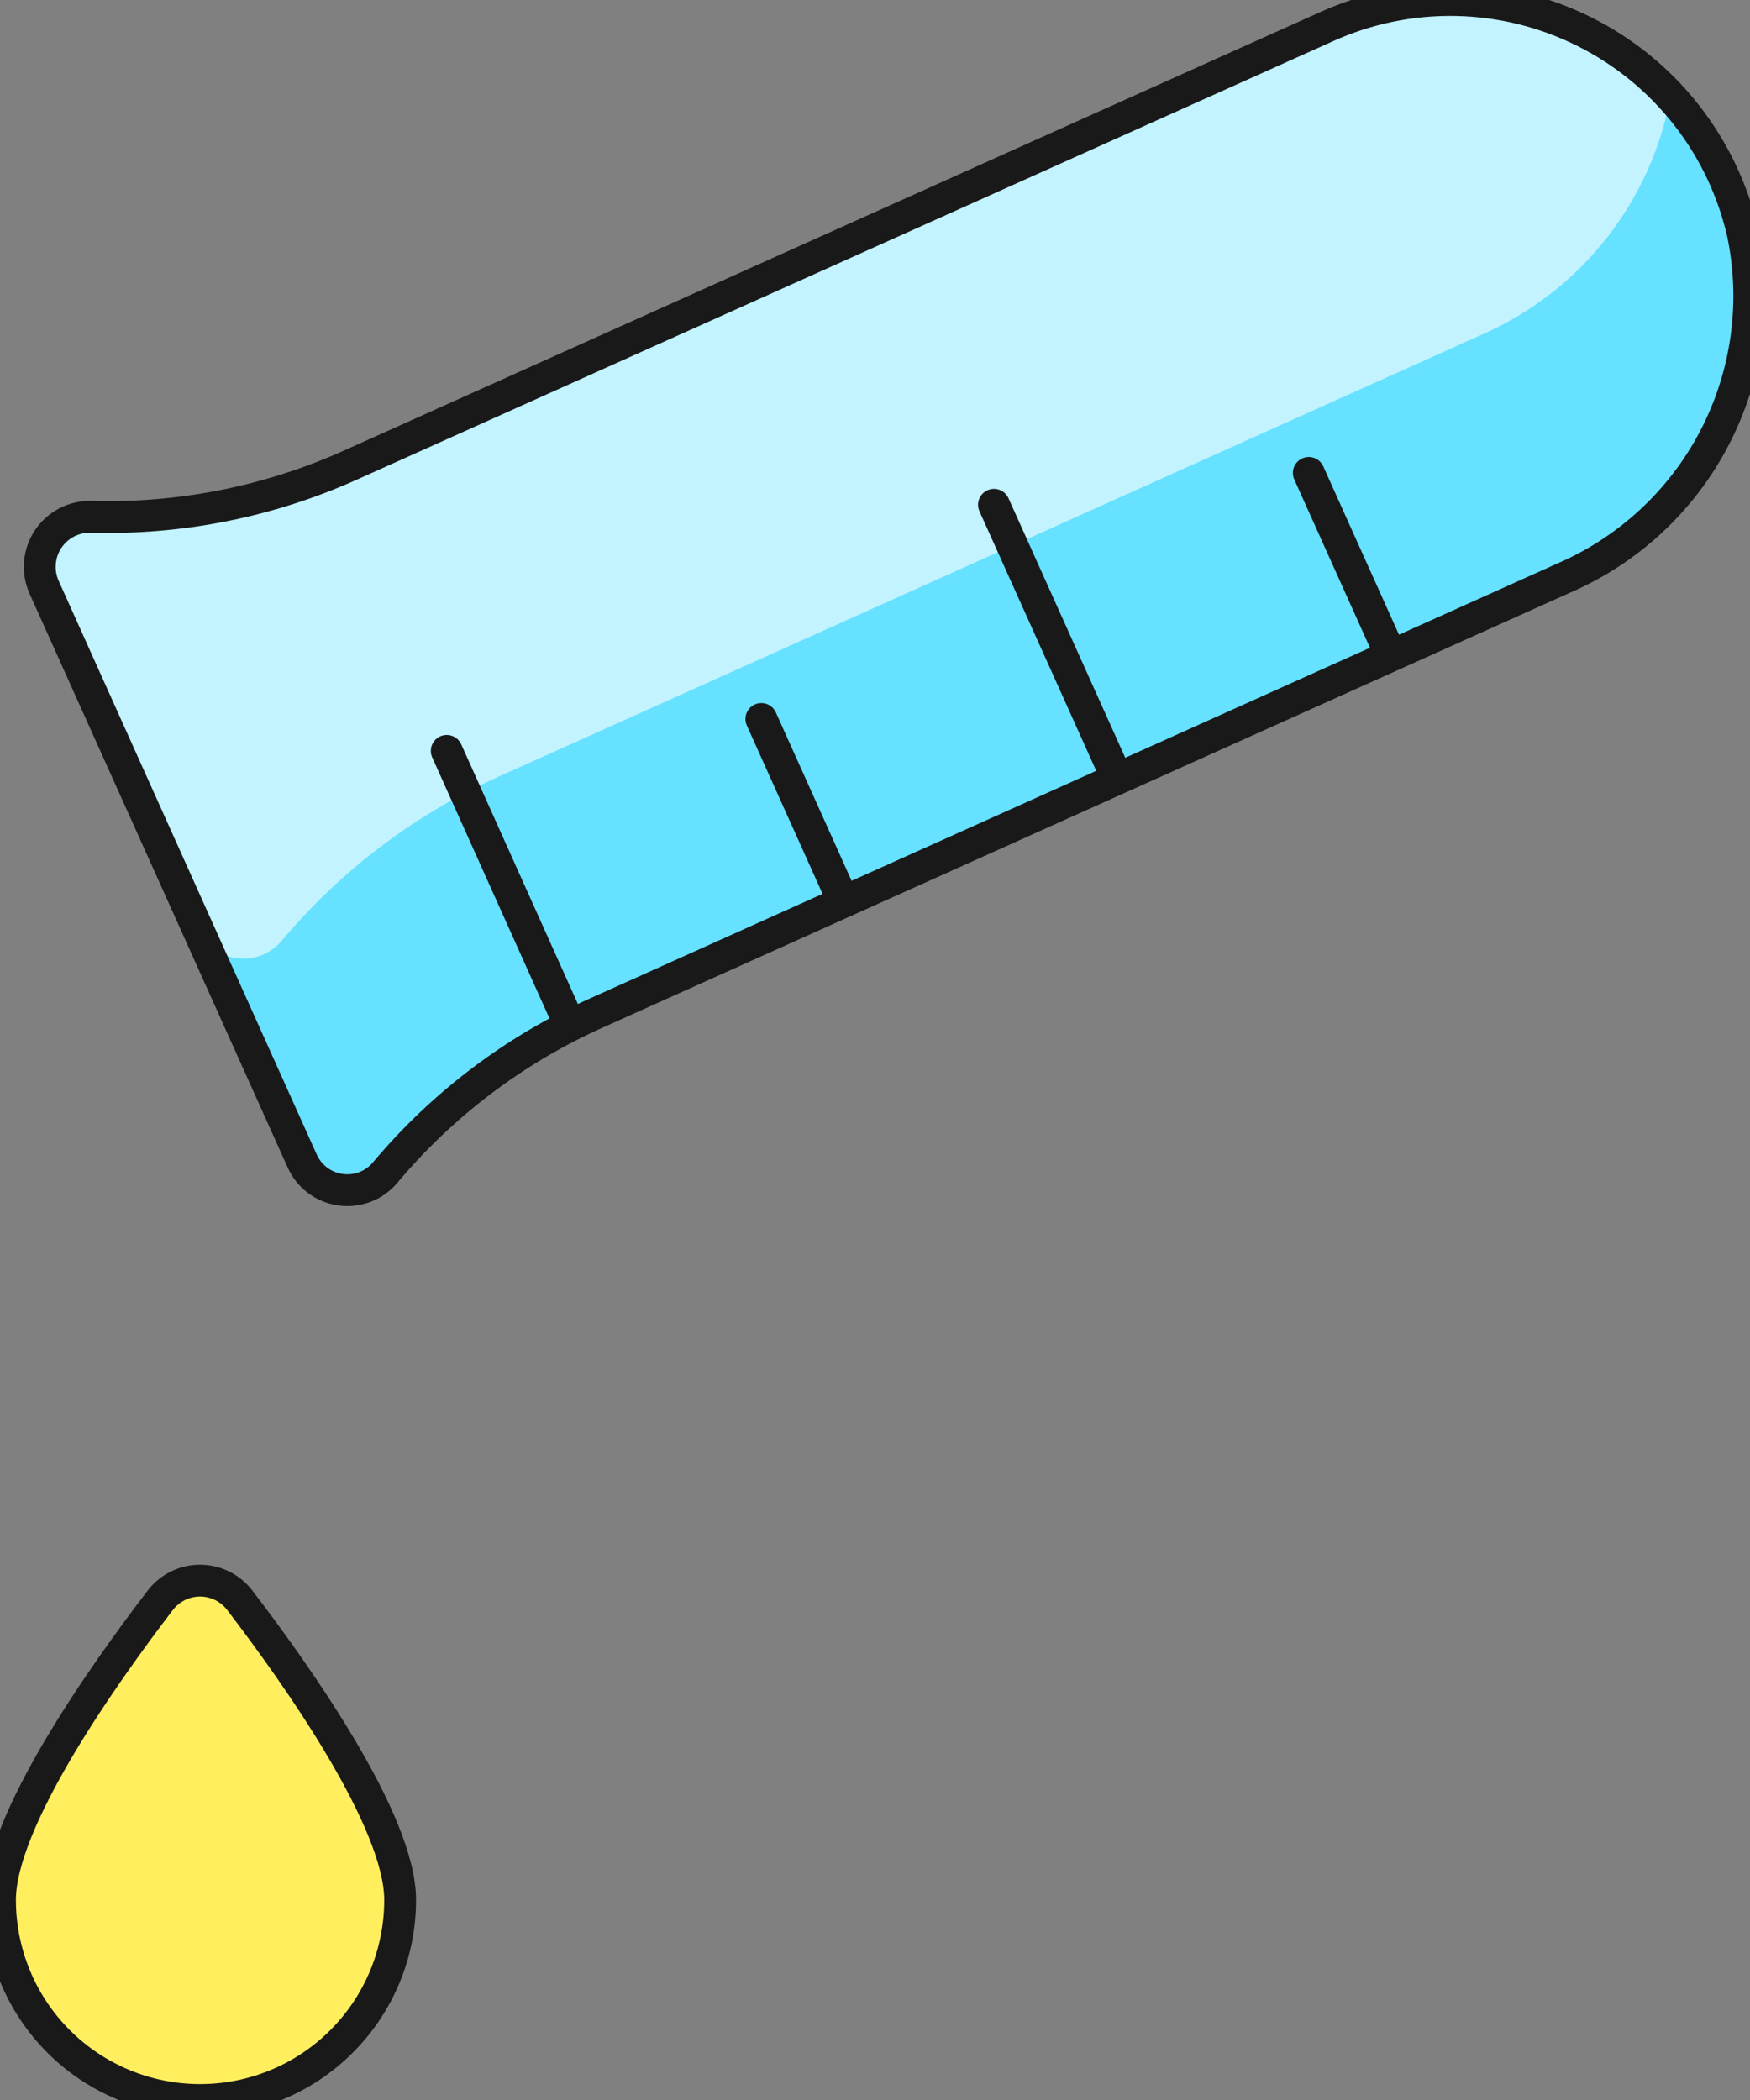 <svg width="55" height="66" viewBox="0 0 55 66" fill="none" xmlns="http://www.w3.org/2000/svg">
<rect x="0" y="0" width="55" height="66" fill="#808080" stroke="none"/>
<path d="M11.043 14.604C8.47 15.766 5.666 16.326 2.844 16.242C2.581 16.239 2.322 16.301 2.089 16.423C1.857 16.546 1.659 16.724 1.513 16.943C1.367 17.162 1.279 17.414 1.256 17.675C1.232 17.937 1.275 18.201 1.38 18.442L9.498 36.489C9.606 36.73 9.773 36.939 9.984 37.097C10.195 37.255 10.442 37.356 10.703 37.392C10.964 37.428 11.23 37.397 11.476 37.303C11.722 37.208 11.939 37.052 12.108 36.849C13.921 34.69 16.202 32.97 18.777 31.822L49.119 18.18C51.166 17.304 52.848 15.747 53.879 13.773C54.91 11.798 55.227 9.529 54.777 7.348C54.468 5.984 53.86 4.707 52.997 3.607C52.134 2.508 51.037 1.614 49.786 0.991C48.535 0.367 47.161 0.029 45.764 0.002C44.367 -0.026 42.98 0.258 41.706 0.832L11.043 14.604Z" fill="#C2F3FF"/>
<path d="M54.783 7.333C54.401 5.739 53.612 4.271 52.494 3.073C52.19 4.691 51.499 6.211 50.478 7.502C49.458 8.794 48.139 9.819 46.635 10.489L15.672 24.409C13.047 25.591 10.722 27.348 8.868 29.55C8.698 29.759 8.477 29.921 8.227 30.02C7.977 30.118 7.705 30.151 7.438 30.115C7.172 30.078 6.919 29.974 6.704 29.811C6.49 29.649 6.321 29.434 6.213 29.188L9.495 36.489C9.603 36.73 9.77 36.939 9.981 37.097C10.192 37.255 10.439 37.356 10.7 37.392C10.961 37.428 11.227 37.397 11.473 37.303C11.718 37.208 11.936 37.052 12.105 36.849C13.918 34.69 16.198 32.97 18.774 31.822L49.119 18.18C51.17 17.304 52.855 15.745 53.888 13.768C54.92 11.79 55.236 9.517 54.783 7.333Z" fill="#66E1FF"/>
<path d="M11.043 14.604C8.47 15.766 5.666 16.326 2.844 16.242C2.581 16.239 2.322 16.301 2.089 16.423C1.857 16.546 1.659 16.724 1.513 16.943C1.367 17.162 1.279 17.414 1.256 17.675C1.232 17.937 1.275 18.201 1.38 18.442L9.498 36.489C9.606 36.73 9.773 36.939 9.984 37.097C10.195 37.255 10.442 37.356 10.703 37.392C10.964 37.428 11.23 37.397 11.476 37.303C11.722 37.208 11.939 37.052 12.108 36.849C13.921 34.69 16.202 32.97 18.777 31.822L49.119 18.18C51.166 17.304 52.848 15.747 53.879 13.773C54.91 11.798 55.227 9.529 54.777 7.348C54.468 5.984 53.86 4.707 52.997 3.607C52.134 2.508 51.037 1.614 49.786 0.991C48.535 0.367 47.161 0.029 45.764 0.002C44.367 -0.026 42.98 0.258 41.706 0.832L11.043 14.604Z" stroke="#191919" stroke-linecap="round" stroke-linejoin="round"/>
<path d="M12.576 59.712C12.576 61.38 11.914 62.98 10.734 64.159C9.555 65.338 7.956 66 6.288 66C4.62 66 3.021 65.338 1.842 64.159C0.662 62.98 2.48504e-08 61.38 0 59.712C0 57.231 3.216 52.671 5.046 50.283C5.193 50.095 5.381 49.942 5.596 49.837C5.811 49.732 6.047 49.677 6.287 49.677C6.526 49.677 6.762 49.732 6.977 49.837C7.192 49.942 7.38 50.095 7.527 50.283C9.357 52.671 12.576 57.231 12.576 59.712Z" fill="#FFEF5E" stroke="#191919" stroke-linecap="round" stroke-linejoin="round"/>
<path d="M17.904 32.2L14.04 23.599M26.508 28.332L23.928 22.596M35.109 24.465L31.239 15.864M43.713 20.599L41.133 14.863" stroke="#191919" stroke-linecap="round" stroke-linejoin="round"/>
</svg>
